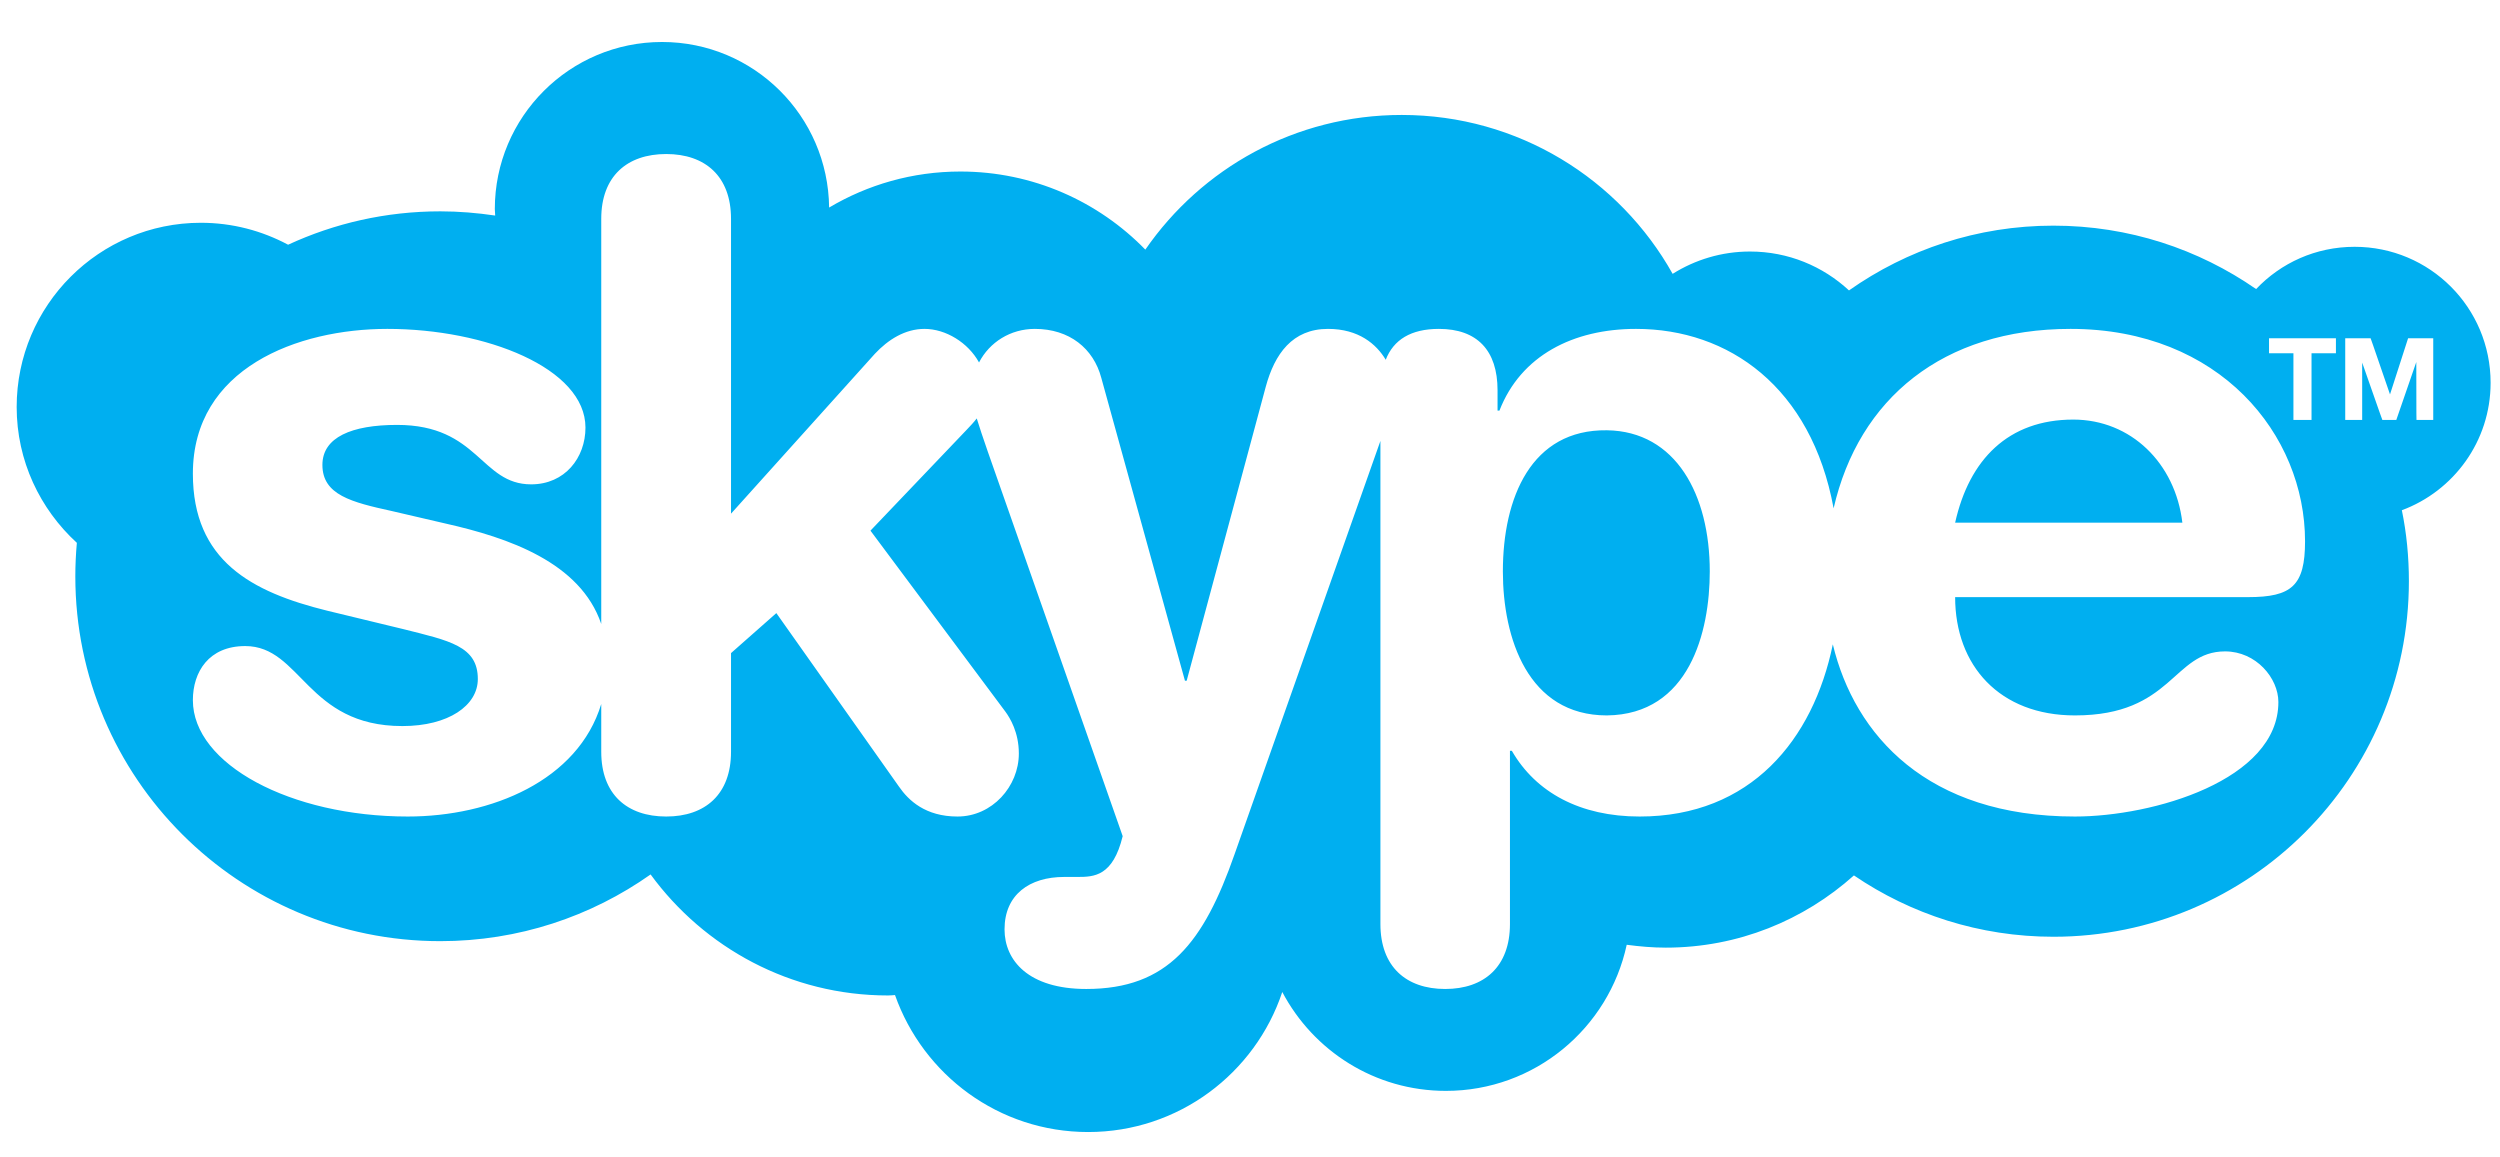 <?xml version="1.0" encoding="UTF-8"?>
<svg width="54px" height="25px" viewBox="0 0 54 25" version="1.1" xmlns="http://www.w3.org/2000/svg" xmlns:xlink="http://www.w3.org/1999/xlink">
    <!-- Generator: Sketch 46.2 (44496) - http://www.bohemiancoding.com/sketch -->
    <title>g2997</title>
    <desc>Created with Sketch.</desc>
    <defs></defs>
    <g id="Page-1" stroke="none" stroke-width="1" fill="none" fill-rule="evenodd">
        <g id="Artboard-2" transform="translate(-403, -3293)" fill-rule="nonzero" fill="#00AFF0">
            <g id="g2997" transform="translate(430, 3305.5) scale(-1, 1) rotate(-180) translate(-430, -3305.5) translate(403, 3293)">
                <path d="M42.231,13.711 L47.139,13.711 C46.987,14.995 46.029,15.937 44.782,15.937 C43.378,15.937 42.535,15.073 42.231,13.711 L42.231,13.711 Z M34.709,9.547 C36.491,9.567 36.931,11.353 36.931,12.657 C36.931,14.308 36.202,15.686 34.709,15.706 C33.075,15.728 32.462,14.251 32.462,12.657 C32.462,11.217 33.002,9.547 34.709,9.547 L34.709,9.547 Z M53.797,16.731 C53.797,18.357 52.484,19.669 50.859,19.669 C50.02,19.669 49.266,19.32 48.732,18.756 C47.489,19.619 45.983,20.126 44.353,20.126 C42.708,20.126 41.19,19.608 39.938,18.727 C39.375,19.249 38.626,19.567 37.799,19.567 C37.186,19.567 36.613,19.389 36.129,19.085 C34.981,21.134 32.791,22.517 30.277,22.517 C27.977,22.517 25.952,21.364 24.739,19.608 C23.727,20.648 22.311,21.295 20.744,21.295 C19.707,21.295 18.74,21.01 17.909,20.517 C17.888,22.496 16.283,24.093 14.3,24.093 C12.304,24.093 10.688,22.475 10.688,20.484 L10.696,20.344 C10.309,20.401 9.914,20.435 9.511,20.435 C8.334,20.435 7.223,20.176 6.223,19.714 C5.659,20.015 5.021,20.188 4.338,20.188 C2.145,20.188 0.36,18.406 0.36,16.209 C0.36,15.044 0.866,14.003 1.66,13.275 C1.639,13.036 1.627,12.793 1.627,12.551 C1.627,8.197 5.157,4.671 9.511,4.671 C11.202,4.671 12.77,5.206 14.053,6.112 C15.209,4.531 17.074,3.498 19.18,3.498 C19.234,3.498 19.283,3.503 19.332,3.507 C19.941,1.783 21.575,0.548 23.504,0.548 C25.455,0.548 27.113,1.816 27.697,3.573 C28.368,2.301 29.697,1.437 31.232,1.437 C33.149,1.437 34.75,2.791 35.137,4.593 C35.413,4.556 35.696,4.531 35.98,4.531 C37.544,4.531 38.964,5.124 40.045,6.091 C41.272,5.256 42.757,4.766 44.354,4.766 C48.596,4.766 52.032,8.206 52.032,12.448 C52.032,12.971 51.982,13.485 51.88,13.979 C52.998,14.394 53.797,15.468 53.797,16.731 L53.797,16.731 Z M49.789,13.308 C49.789,12.349 49.501,12.102 48.559,12.102 L42.231,12.102 C42.231,10.625 43.189,9.547 44.819,9.547 C46.93,9.547 46.93,10.93 48.061,10.93 C48.732,10.93 49.213,10.353 49.213,9.835 C49.213,8.148 46.506,7.363 44.819,7.363 C41.634,7.363 40.062,9.115 39.589,11.082 C39.165,9.02 37.815,7.363 35.416,7.363 C34.133,7.363 33.175,7.881 32.656,8.782 L32.615,8.782 L32.615,5.041 C32.615,4.12 32.059,3.638 31.216,3.638 C30.372,3.638 29.817,4.12 29.817,5.041 L29.817,15.476 L26.669,6.555 C25.999,4.638 25.228,3.638 23.463,3.638 C22.217,3.638 21.698,4.252 21.698,4.926 C21.698,5.676 22.237,6.058 22.987,6.058 L23.274,6.058 C23.636,6.058 24.039,6.074 24.25,6.939 L21.336,15.246 C21.233,15.546 21.155,15.772 21.098,15.962 C21.032,15.876 20.958,15.798 20.871,15.707 L18.802,13.538 L21.719,9.625 C21.814,9.494 22.007,9.185 22.007,8.724 C22.007,8.013 21.431,7.363 20.682,7.363 C19.991,7.363 19.625,7.708 19.415,8.013 L16.769,11.757 L15.79,10.893 L15.79,8.761 C15.79,7.843 15.234,7.363 14.39,7.363 C13.543,7.363 12.987,7.843 12.987,8.761 L12.987,9.794 C12.486,8.14 10.613,7.363 8.807,7.363 C6.276,7.363 4.166,8.494 4.166,9.876 C4.166,10.489 4.511,11.045 5.297,11.045 C6.507,11.045 6.622,9.317 8.692,9.317 C9.688,9.317 10.321,9.761 10.321,10.333 C10.321,11.045 9.708,11.16 8.712,11.411 L7.063,11.81 C5.433,12.213 4.166,12.888 4.166,14.769 C4.166,17.048 6.429,17.896 8.366,17.896 C10.494,17.896 12.646,17.048 12.646,15.764 C12.646,15.111 12.201,14.538 11.473,14.538 C10.379,14.538 10.341,15.822 8.577,15.822 C7.597,15.822 6.964,15.555 6.964,14.958 C6.964,14.308 7.597,14.152 8.461,13.962 L9.63,13.69 C10.976,13.386 12.535,12.855 12.987,11.522 L12.987,20.274 C12.987,21.191 13.543,21.673 14.39,21.673 C15.234,21.673 15.79,21.191 15.79,20.274 L15.79,13.905 L18.896,17.357 C19.184,17.665 19.55,17.896 19.97,17.896 C20.427,17.896 20.912,17.6 21.147,17.171 C21.373,17.608 21.826,17.896 22.352,17.896 C23.101,17.896 23.62,17.472 23.788,16.838 L25.595,10.296 L25.632,10.296 L27.34,16.645 C27.533,17.357 27.916,17.896 28.685,17.896 C29.348,17.896 29.73,17.567 29.932,17.229 C30.1,17.661 30.475,17.896 31.08,17.896 C31.907,17.896 32.347,17.431 32.347,16.571 L32.347,16.131 L32.388,16.131 C32.849,17.319 33.981,17.896 35.338,17.896 C37.338,17.896 39.124,16.641 39.606,14.02 C40.148,16.39 41.971,17.896 44.724,17.896 C47.946,17.896 49.789,15.612 49.789,13.308 L49.789,13.308 Z M50.657,17.694 L51.205,17.694 C51.205,17.694 51.209,17.694 51.624,16.481 L52.015,17.694 L52.558,17.694 L52.558,15.929 L52.196,15.929 C52.196,15.929 52.192,15.929 52.192,17.18 L51.76,15.929 L51.459,15.929 C51.459,15.929 51.455,15.929 51.023,17.168 L51.023,15.929 L50.657,15.929 L50.657,17.694 L50.657,17.694 Z M49.011,17.369 L49.011,17.694 L50.456,17.694 L50.456,17.369 L49.929,17.369 L49.929,15.929 L49.538,15.929 L49.538,17.369 L49.011,17.369 Z" id="path3003"></path>
            </g>
        </g>
    </g>
</svg>